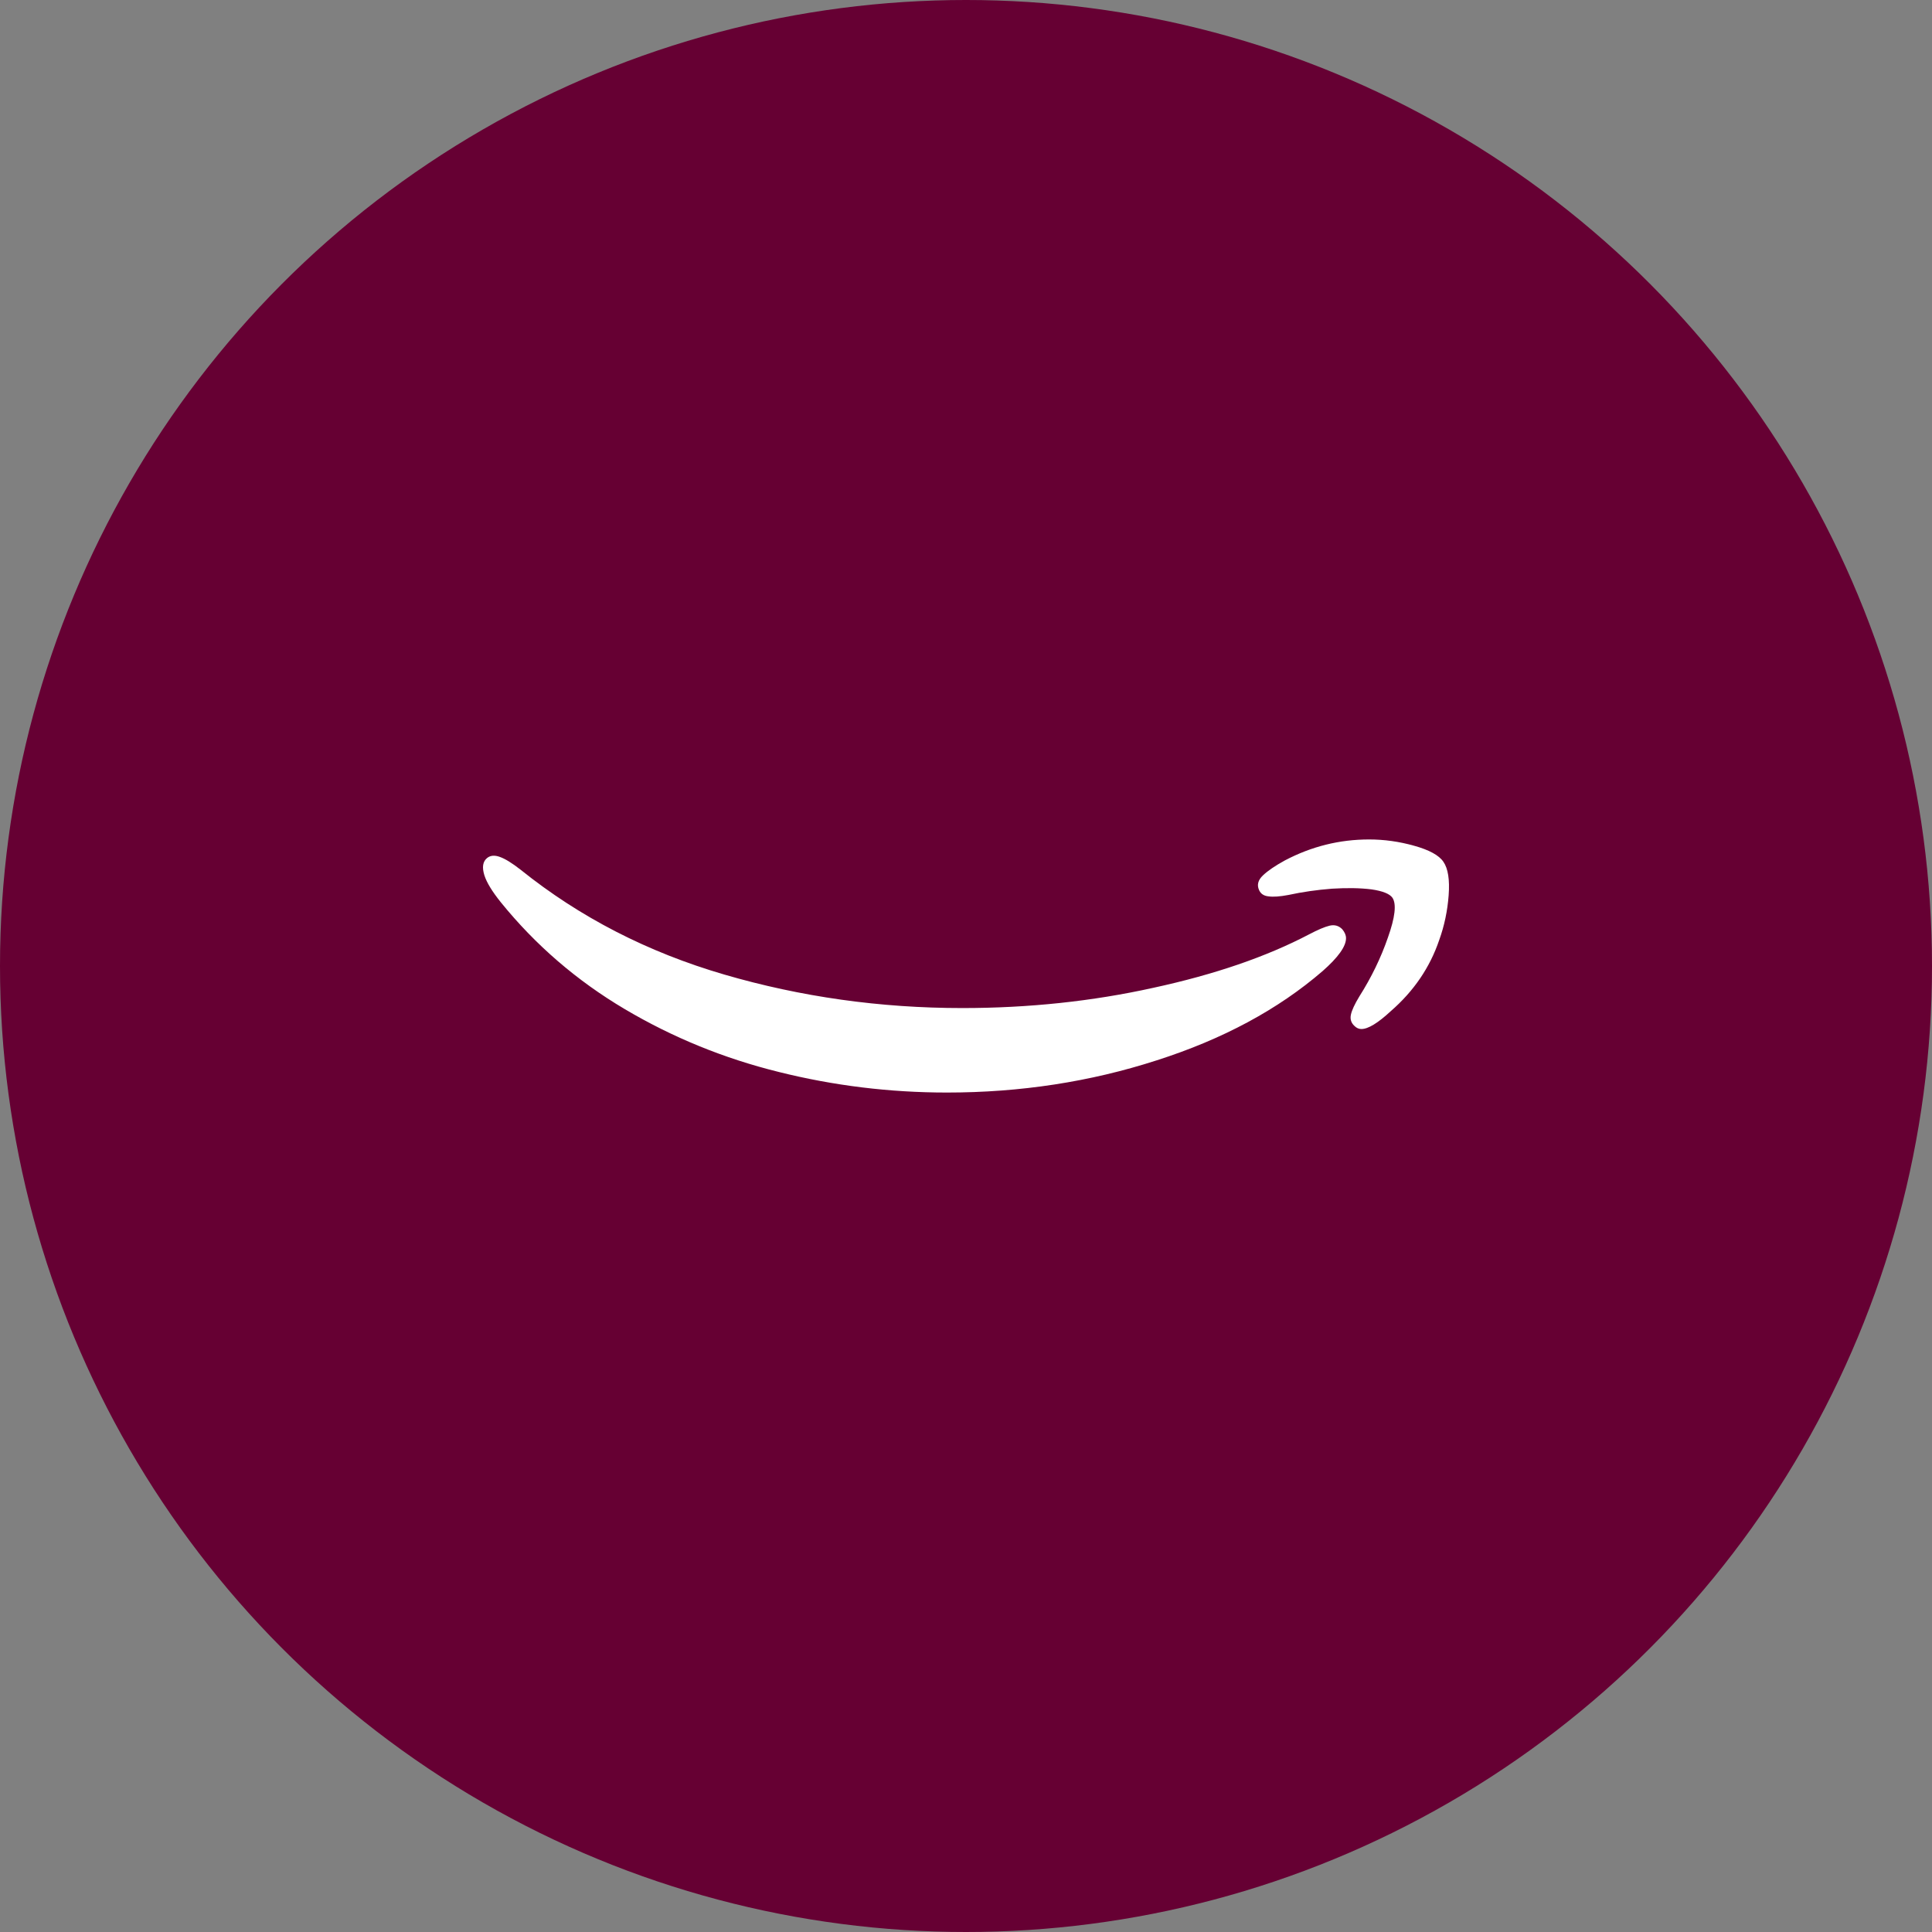 <?xml version="1.0" encoding="UTF-8" standalone="no"?><!-- Generator: Gravit.io --><svg xmlns="http://www.w3.org/2000/svg" xmlns:xlink="http://www.w3.org/1999/xlink" style="isolation:isolate" viewBox="0 0 512 512" width="512pt" height="512pt"><rect x="0" y="0" width="512" height="512" fill="#808080" stroke="none"/><defs><clipPath id="_clipPath_oFo7jAeLJ8v72Y5WjGPycUM4389VPVAb"><rect width="512" height="512"/></clipPath></defs><g clip-path="url(#_clipPath_oFo7jAeLJ8v72Y5WjGPycUM4389VPVAb)"><circle vector-effect="non-scaling-stroke" cx="256" cy="256" r="256" fill="rgb(102,0,51)" /><path d=" M 129.113 227.362 C 127.942 228.288 127.695 229.829 128.373 231.989 C 128.99 233.901 130.44 236.275 132.722 239.112 C 141.912 250.462 152.86 259.898 165.566 267.423 C 178.272 274.949 191.872 280.5 206.367 284.077 C 220.923 287.716 235.788 289.535 250.961 289.535 C 270.39 289.535 288.894 286.699 306.472 281.023 C 324.051 275.411 338.73 267.516 350.512 257.339 C 354.644 253.7 356.71 250.801 356.71 248.642 C 356.71 247.84 356.371 247.038 355.693 246.236 C 354.767 245.312 353.657 245.003 352.362 245.312 C 351.066 245.619 349.247 246.391 346.903 247.624 C 335.616 253.546 321.862 258.264 305.64 261.78 C 289.48 265.357 272.61 267.146 255.032 267.146 C 233.259 267.146 212.226 264.185 191.934 258.264 C 171.641 252.343 153.661 243.091 137.995 230.508 C 135.713 228.72 133.863 227.578 132.444 227.085 C 131.087 226.592 129.977 226.684 129.113 227.362 L 129.113 227.362 Z  M 334.687 231.994 C 333.392 233.228 333.052 234.523 333.669 235.88 C 334.101 236.867 334.934 237.422 336.168 237.545 C 337.401 237.73 339.159 237.607 341.441 237.175 C 345.142 236.374 348.997 235.818 353.006 235.51 C 357.015 235.263 360.5 235.325 363.46 235.695 C 366.422 236.126 368.272 236.867 369.012 237.915 C 370.122 239.581 369.721 243.096 367.809 248.463 C 365.959 253.828 363.43 259.04 360.222 264.099 C 358.989 266.133 358.249 267.737 358.002 268.909 C 357.755 270.081 358.064 271.068 358.927 271.87 C 359.482 272.425 360.099 272.702 360.777 272.702 C 362.567 272.702 365.157 271.129 368.549 267.984 C 374.656 262.68 378.942 256.388 381.409 249.11 C 382.766 245.347 383.599 241.4 383.907 237.268 C 384.216 233.136 383.753 230.174 382.519 228.386 C 381.348 226.659 378.757 225.24 374.748 224.13 C 370.801 223.02 366.822 222.464 362.813 222.464 C 354.979 222.464 347.547 224.315 340.516 228.016 C 337.926 229.435 335.983 230.761 334.687 231.994 Z " fill-rule="evenodd" fill="rgb(255,255,255)"/></g></svg>